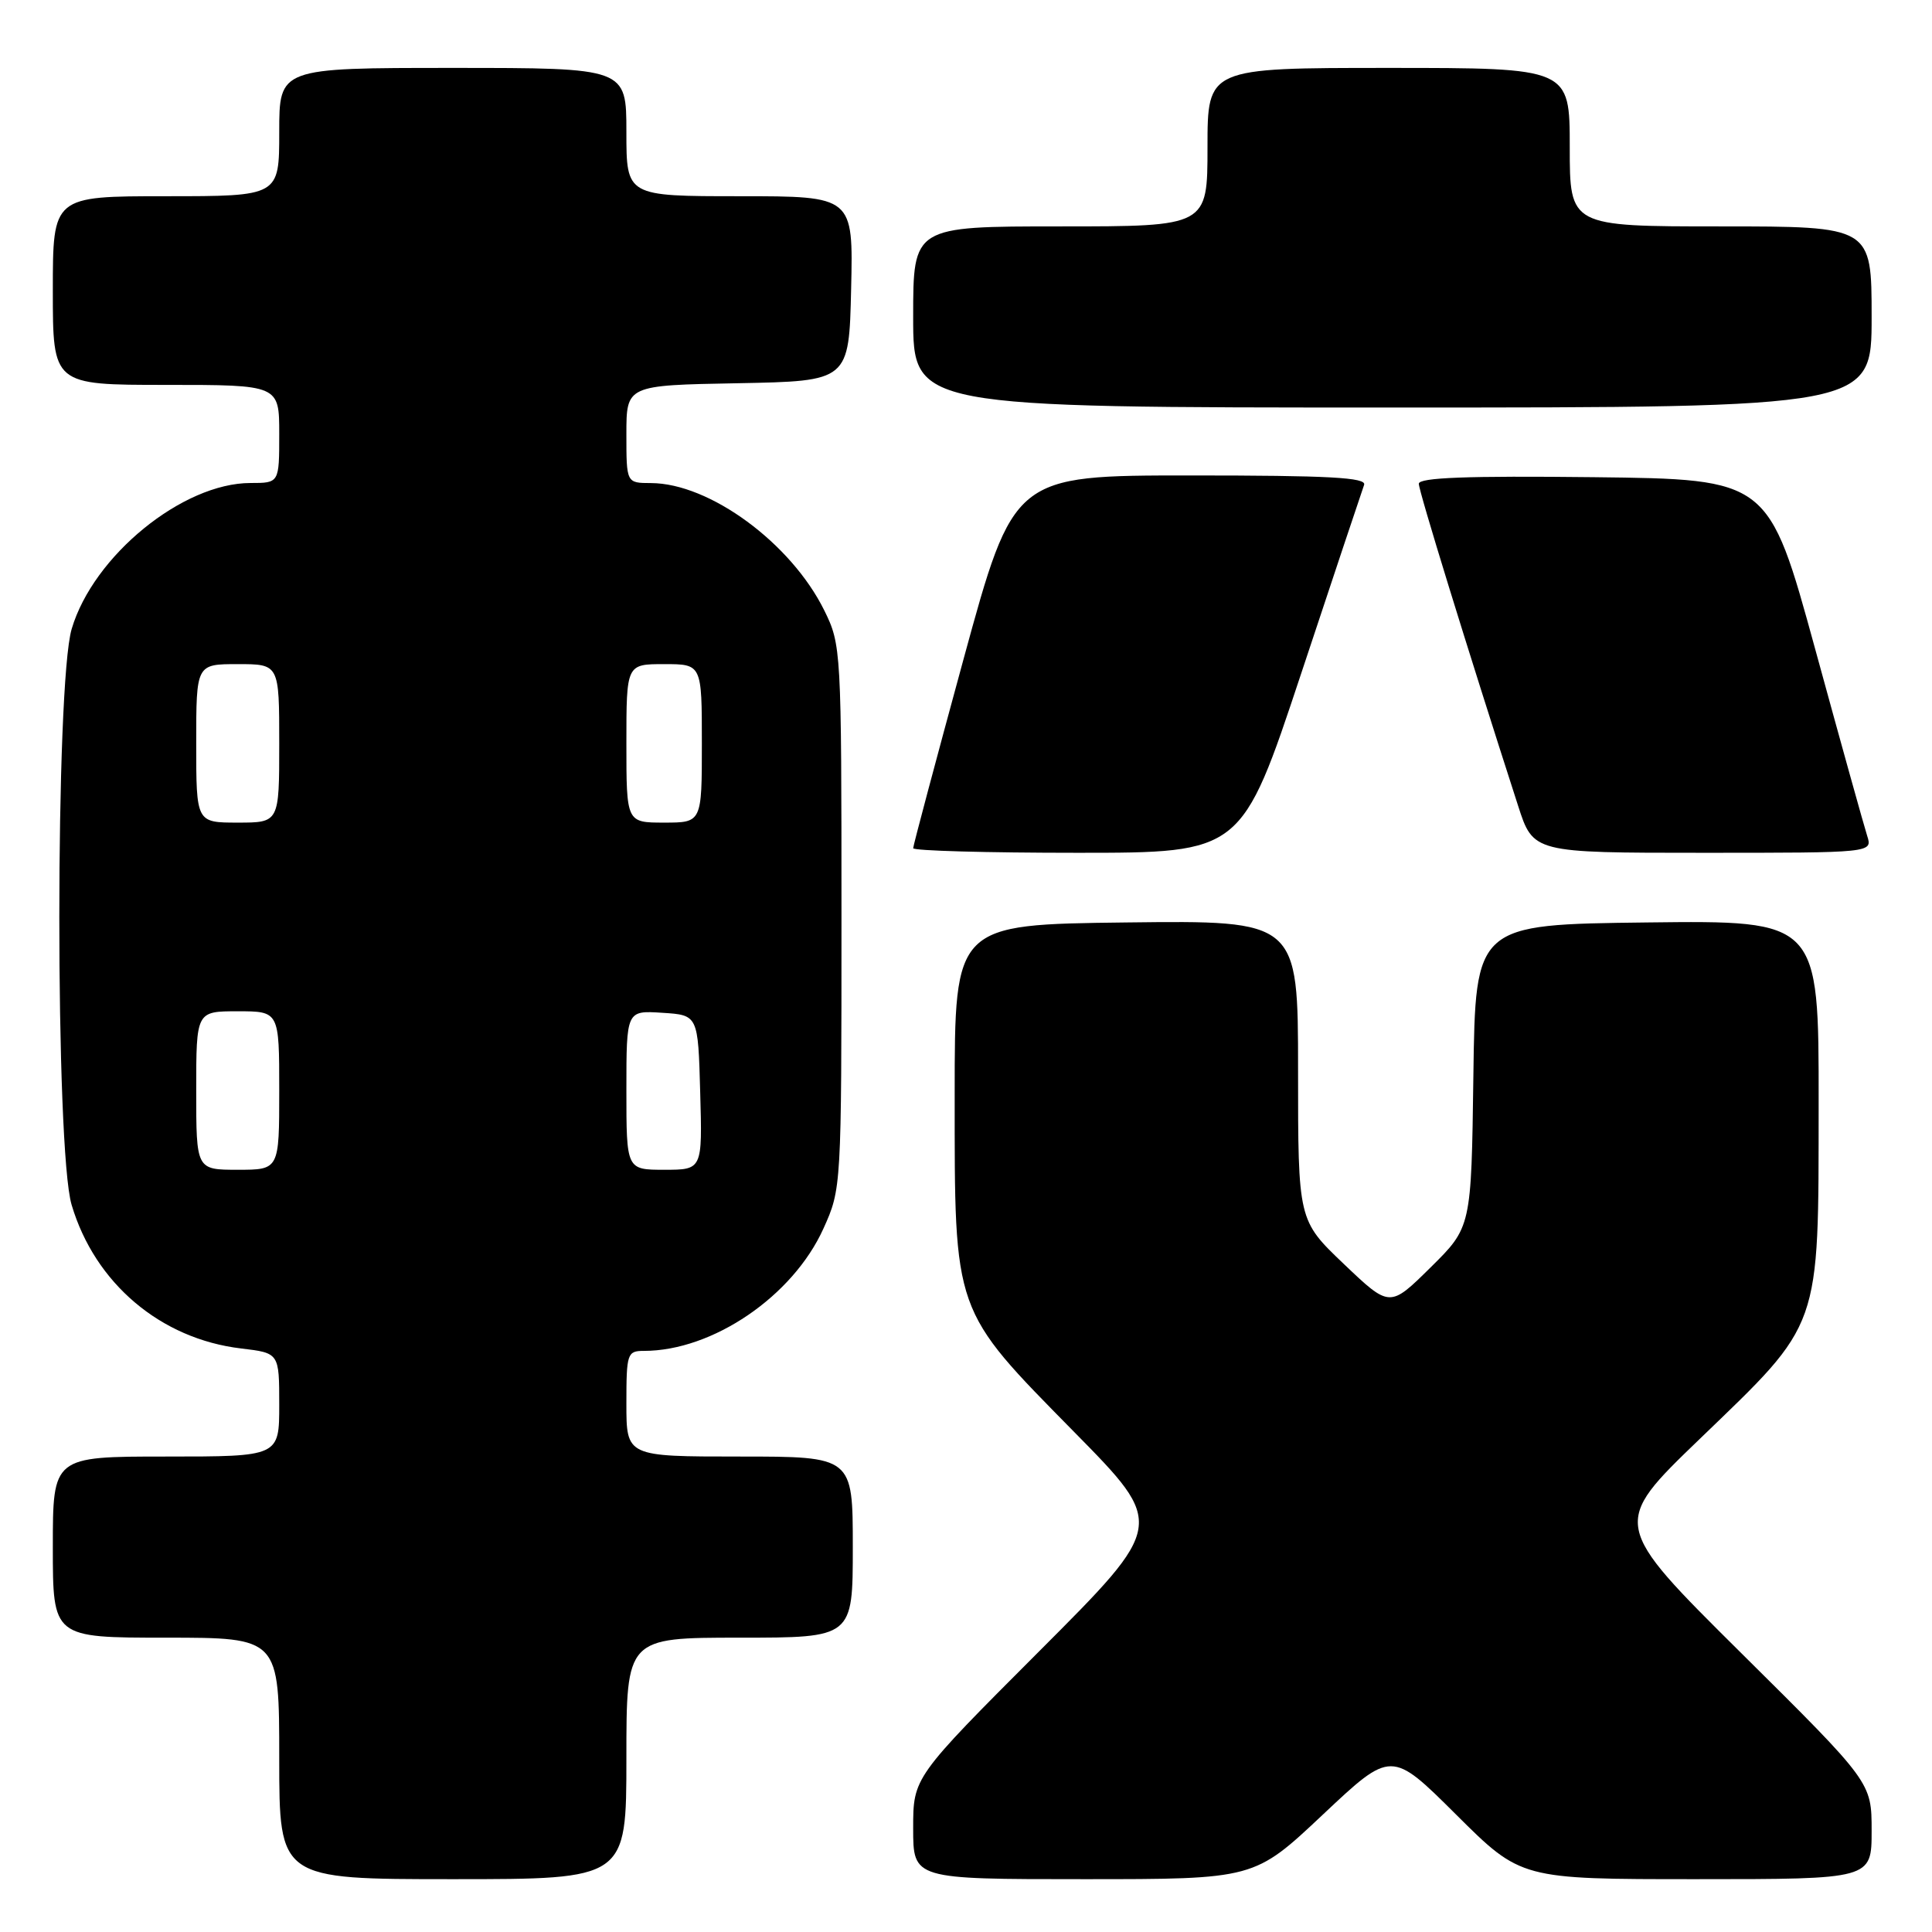<?xml version="1.0" encoding="UTF-8" standalone="no"?>
<!DOCTYPE svg PUBLIC "-//W3C//DTD SVG 1.1//EN" "http://www.w3.org/Graphics/SVG/1.1/DTD/svg11.dtd" >
<svg xmlns="http://www.w3.org/2000/svg" xmlns:xlink="http://www.w3.org/1999/xlink" version="1.1" viewBox="0 0 256 256">
 <g >
 <path fill="currentColor"
d=" M 83.00 233.00 C 83.00 217.00 83.00 217.00 98.00 217.00 C 113.00 217.00 113.00 217.00 113.00 205.00 C 113.00 193.00 113.00 193.00 98.00 193.00 C 83.00 193.00 83.00 193.00 83.00 186.00 C 83.00 179.35 83.11 179.00 85.32 179.00 C 94.43 179.00 105.06 171.76 109.11 162.79 C 111.49 157.53 111.50 157.31 111.50 121.50 C 111.50 86.11 111.46 85.42 109.23 80.90 C 104.83 71.97 94.03 64.03 86.25 64.01 C 83.00 64.00 83.00 64.00 83.00 57.53 C 83.00 51.05 83.00 51.05 97.75 50.78 C 112.50 50.50 112.50 50.50 112.78 38.25 C 113.06 26.00 113.06 26.00 98.03 26.00 C 83.00 26.00 83.00 26.00 83.00 17.50 C 83.00 9.00 83.00 9.00 60.00 9.00 C 37.00 9.00 37.00 9.00 37.00 17.50 C 37.00 26.00 37.00 26.00 22.00 26.00 C 7.00 26.00 7.00 26.00 7.00 38.50 C 7.00 51.00 7.00 51.00 22.00 51.00 C 37.00 51.00 37.00 51.00 37.00 57.50 C 37.00 64.00 37.00 64.00 33.20 64.00 C 24.20 64.00 12.37 73.64 9.50 83.33 C 7.32 90.66 7.31 152.33 9.49 159.65 C 12.57 170.04 21.29 177.42 31.96 178.68 C 37.00 179.28 37.00 179.28 37.00 186.14 C 37.00 193.00 37.00 193.00 22.00 193.00 C 7.00 193.00 7.00 193.00 7.00 205.00 C 7.00 217.00 7.00 217.00 22.00 217.00 C 37.00 217.00 37.00 217.00 37.00 233.00 C 37.00 249.00 37.00 249.00 60.00 249.00 C 83.00 249.00 83.00 249.00 83.00 233.00 Z  M 175.28 240.45 C 184.36 231.90 184.36 231.90 192.95 240.45 C 201.54 249.00 201.54 249.00 224.77 249.00 C 248.00 249.00 248.00 249.00 248.00 242.59 C 248.00 236.17 248.00 236.17 230.75 219.07 C 213.50 201.96 213.50 201.96 225.21 190.68 C 241.44 175.04 240.95 176.43 240.98 146.23 C 241.00 121.96 241.00 121.96 218.25 122.23 C 195.50 122.50 195.50 122.50 195.23 142.55 C 194.96 162.61 194.96 162.61 189.55 167.95 C 184.15 173.28 184.15 173.28 178.07 167.49 C 172.00 161.70 172.00 161.70 172.00 141.83 C 172.00 121.96 172.00 121.96 149.25 122.23 C 126.50 122.50 126.50 122.50 126.50 145.00 C 126.50 174.19 126.20 173.34 142.36 189.77 C 154.44 202.04 154.44 202.04 137.72 218.78 C 121.00 235.52 121.00 235.52 121.00 242.26 C 121.00 249.00 121.00 249.00 143.60 249.00 C 166.20 249.00 166.20 249.00 175.28 240.45 Z  M 172.41 89.25 C 176.74 76.19 180.50 64.94 180.75 64.25 C 181.11 63.27 176.11 63.00 157.77 63.00 C 134.32 63.00 134.32 63.00 127.66 87.39 C 124.00 100.81 121.00 112.06 121.00 112.39 C 121.00 112.73 130.79 113.00 142.77 113.00 C 164.53 113.00 164.53 113.00 172.41 89.25 Z  M 247.41 110.75 C 247.01 109.51 243.91 98.38 240.52 86.00 C 234.35 63.50 234.35 63.50 211.18 63.23 C 194.41 63.04 188.00 63.28 188.00 64.10 C 188.00 65.07 194.32 85.59 201.15 106.75 C 203.16 113.00 203.16 113.00 225.65 113.00 C 248.13 113.00 248.13 113.00 247.41 110.75 Z  M 248.00 42.00 C 248.00 30.00 248.00 30.00 228.00 30.00 C 208.00 30.00 208.00 30.00 208.00 19.50 C 208.00 9.00 208.00 9.00 184.00 9.00 C 160.00 9.00 160.00 9.00 160.00 19.50 C 160.00 30.00 160.00 30.00 140.50 30.00 C 121.00 30.00 121.00 30.00 121.00 42.00 C 121.00 54.00 121.00 54.00 184.50 54.00 C 248.00 54.00 248.00 54.00 248.00 42.00 Z  M 26.00 144.50 C 26.00 134.00 26.00 134.00 31.50 134.00 C 37.00 134.00 37.00 134.00 37.00 144.50 C 37.00 155.00 37.00 155.00 31.50 155.00 C 26.00 155.00 26.00 155.00 26.00 144.50 Z  M 83.00 144.45 C 83.00 133.89 83.00 133.89 87.75 134.20 C 92.50 134.50 92.50 134.50 92.78 144.75 C 93.07 155.00 93.07 155.00 88.03 155.00 C 83.00 155.00 83.00 155.00 83.00 144.45 Z  M 26.00 98.50 C 26.00 88.00 26.00 88.00 31.50 88.00 C 37.00 88.00 37.00 88.00 37.00 98.50 C 37.00 109.00 37.00 109.00 31.50 109.00 C 26.00 109.00 26.00 109.00 26.00 98.50 Z  M 83.00 98.50 C 83.00 88.00 83.00 88.00 88.00 88.00 C 93.00 88.00 93.00 88.00 93.00 98.50 C 93.00 109.00 93.00 109.00 88.00 109.00 C 83.00 109.00 83.00 109.00 83.00 98.50 Z "/>
</g>
</svg>